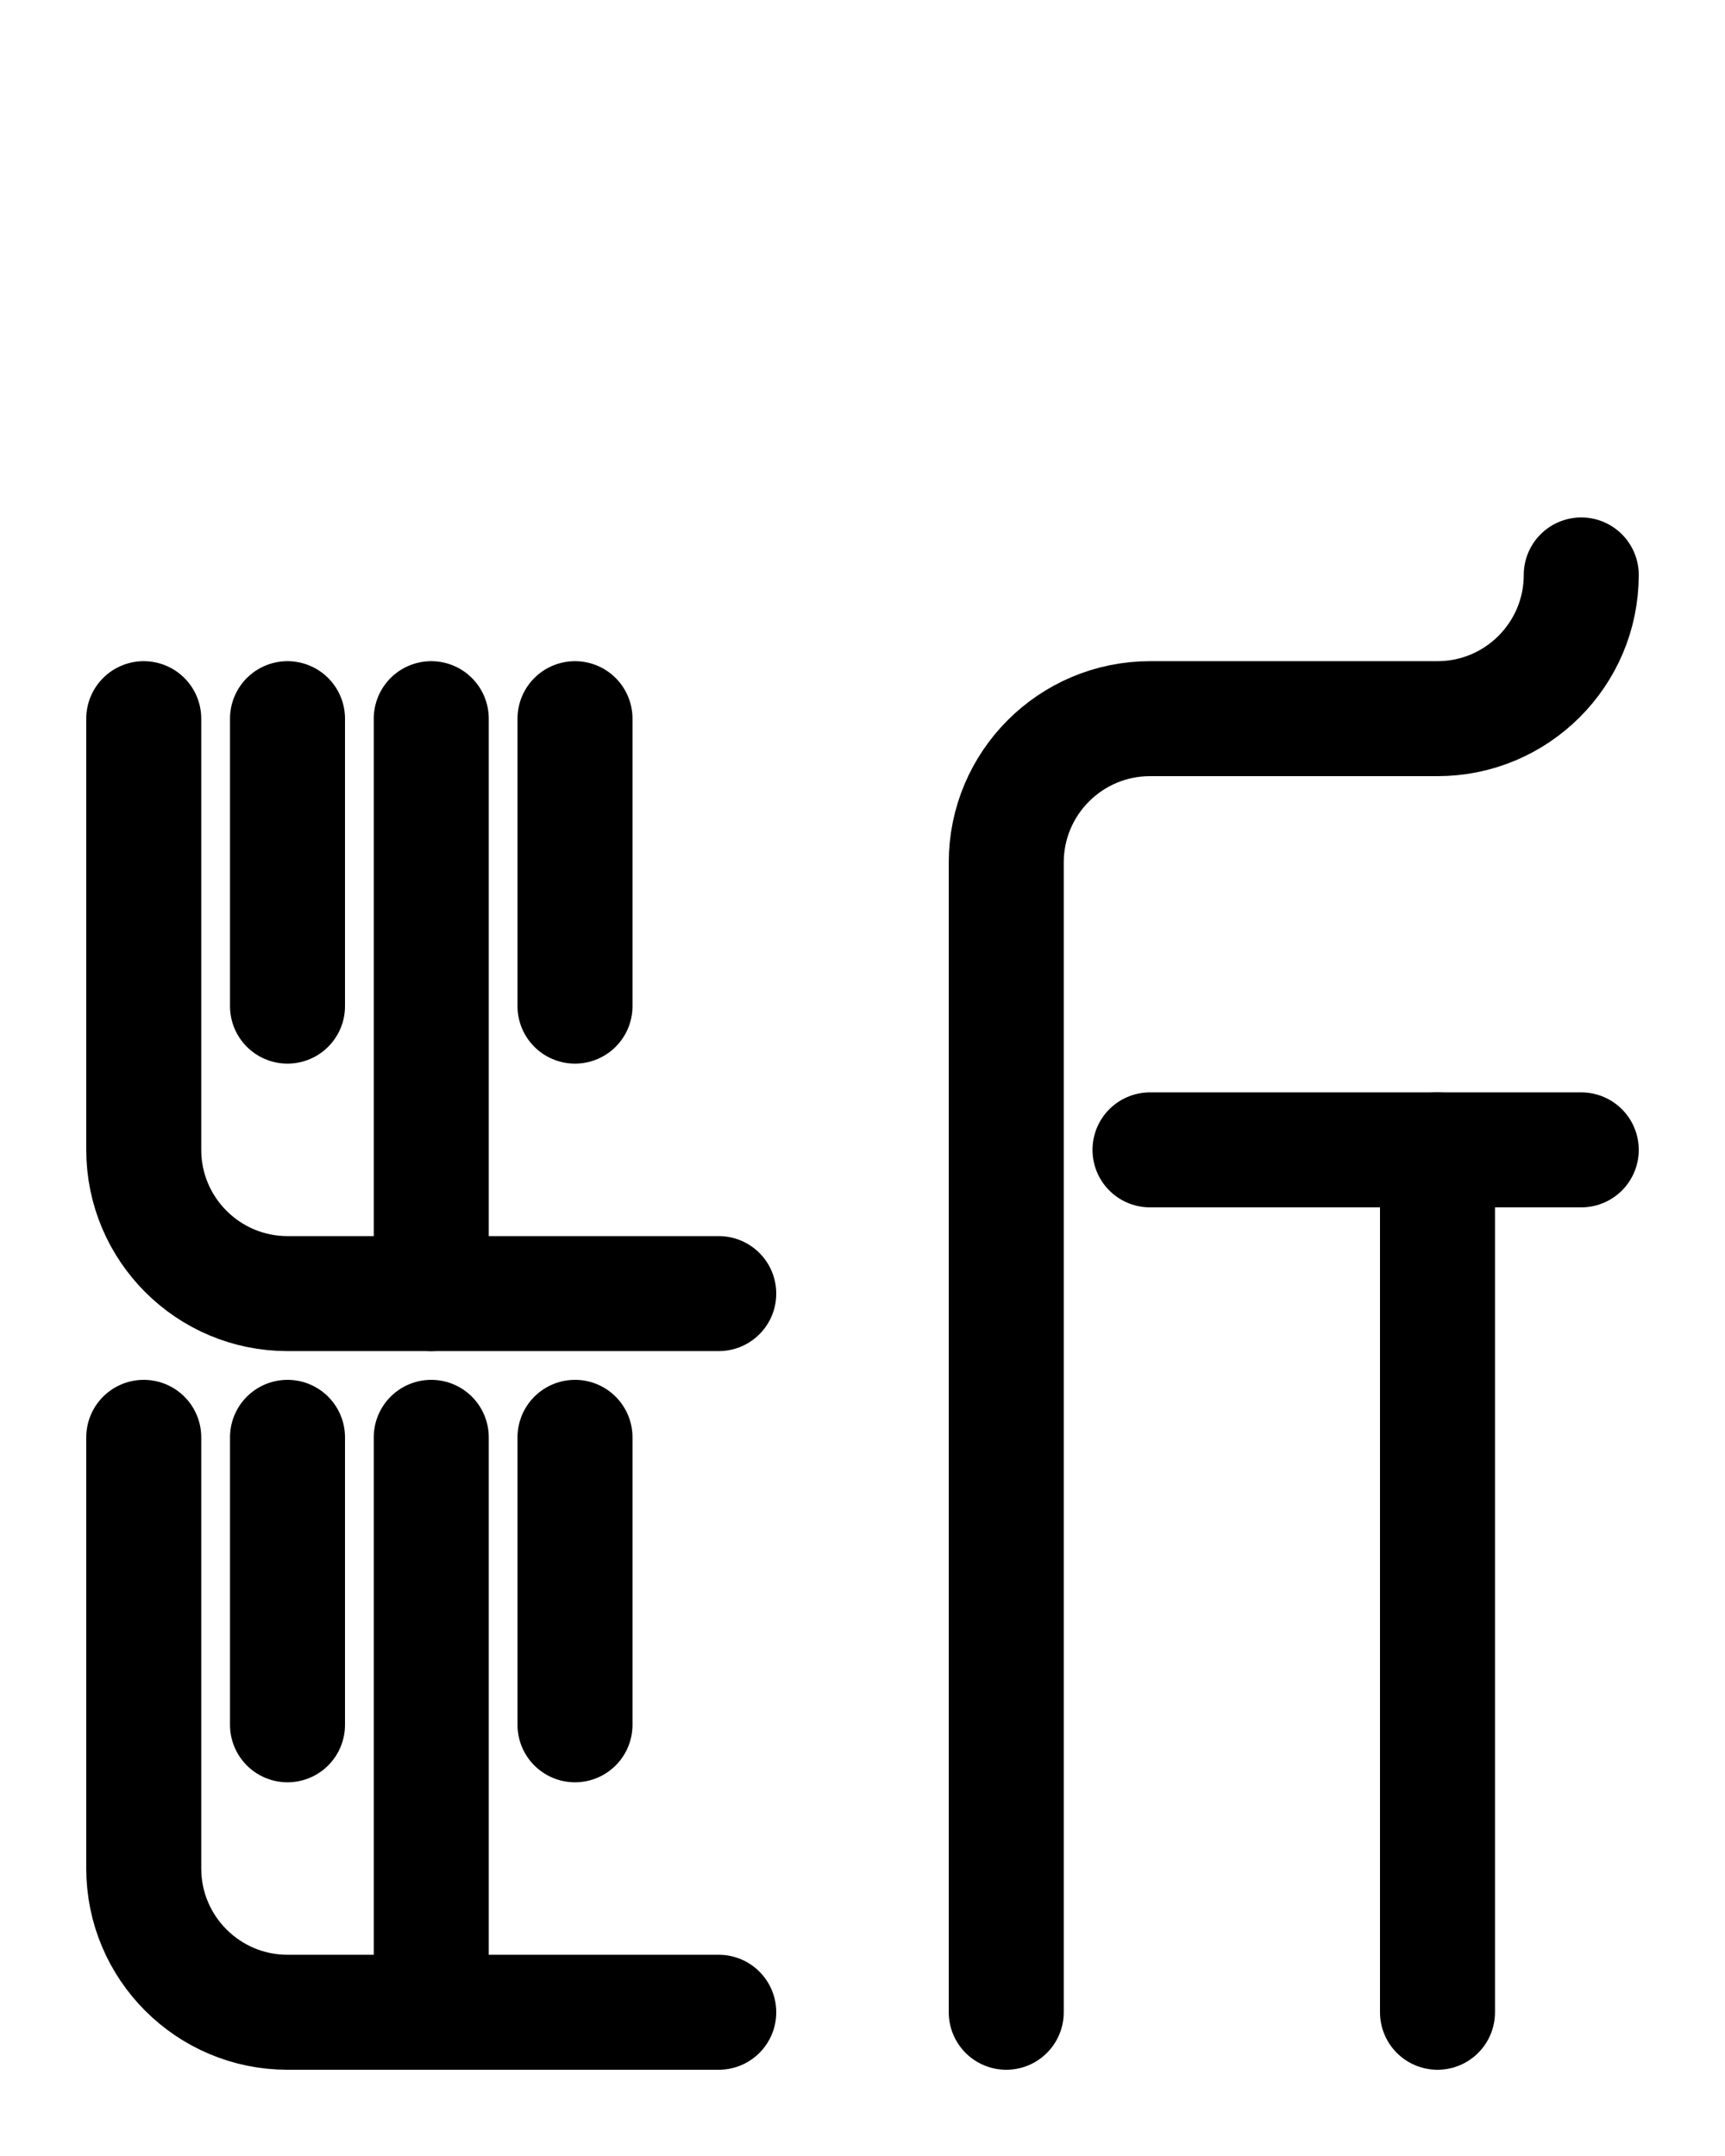 <?xml version="1.0" encoding="utf-8"?>
<!-- Generator: Adobe Illustrator 26.0.0, SVG Export Plug-In . SVG Version: 6.00 Build 0)  -->
<svg version="1.1" id="图层_1" xmlns="http://www.w3.org/2000/svg" xmlns:xlink="http://www.w3.org/1999/xlink" x="0px" y="0px"
	 viewBox="0 0 720 900" style="enable-background:new 0 0 720 900;" xml:space="preserve">
<style type="text/css">
	.st0{fill:none;stroke:#000000;stroke-width:48;stroke-linecap:round;stroke-linejoin:round;stroke-miterlimit:10;}
</style>
<path class="st0" d="M660,240c0,33.1-26.9,60-60,60H480c-33.1,0-60,26.9-60,60v480"/>
<line class="st0" x1="480" y1="480" x2="660" y2="480"/>
<line class="st0" x1="600" y1="480" x2="600" y2="840"/>
<path class="st0" d="M60,300v180c0,33.1,26.9,60,60,60h180"/>
<line class="st0" x1="180" y1="300" x2="180" y2="540"/>
<line class="st0" x1="180" y1="600" x2="180" y2="840"/>
<path class="st0" d="M60,600v180c0,33.1,26.9,60,60,60h180"/>
<line class="st0" x1="120" y1="300" x2="120" y2="420"/>
<line class="st0" x1="240" y1="300" x2="240" y2="420"/>
<line class="st0" x1="120" y1="600" x2="120" y2="720"/>
<line class="st0" x1="240" y1="600" x2="240" y2="720"/>
</svg>
